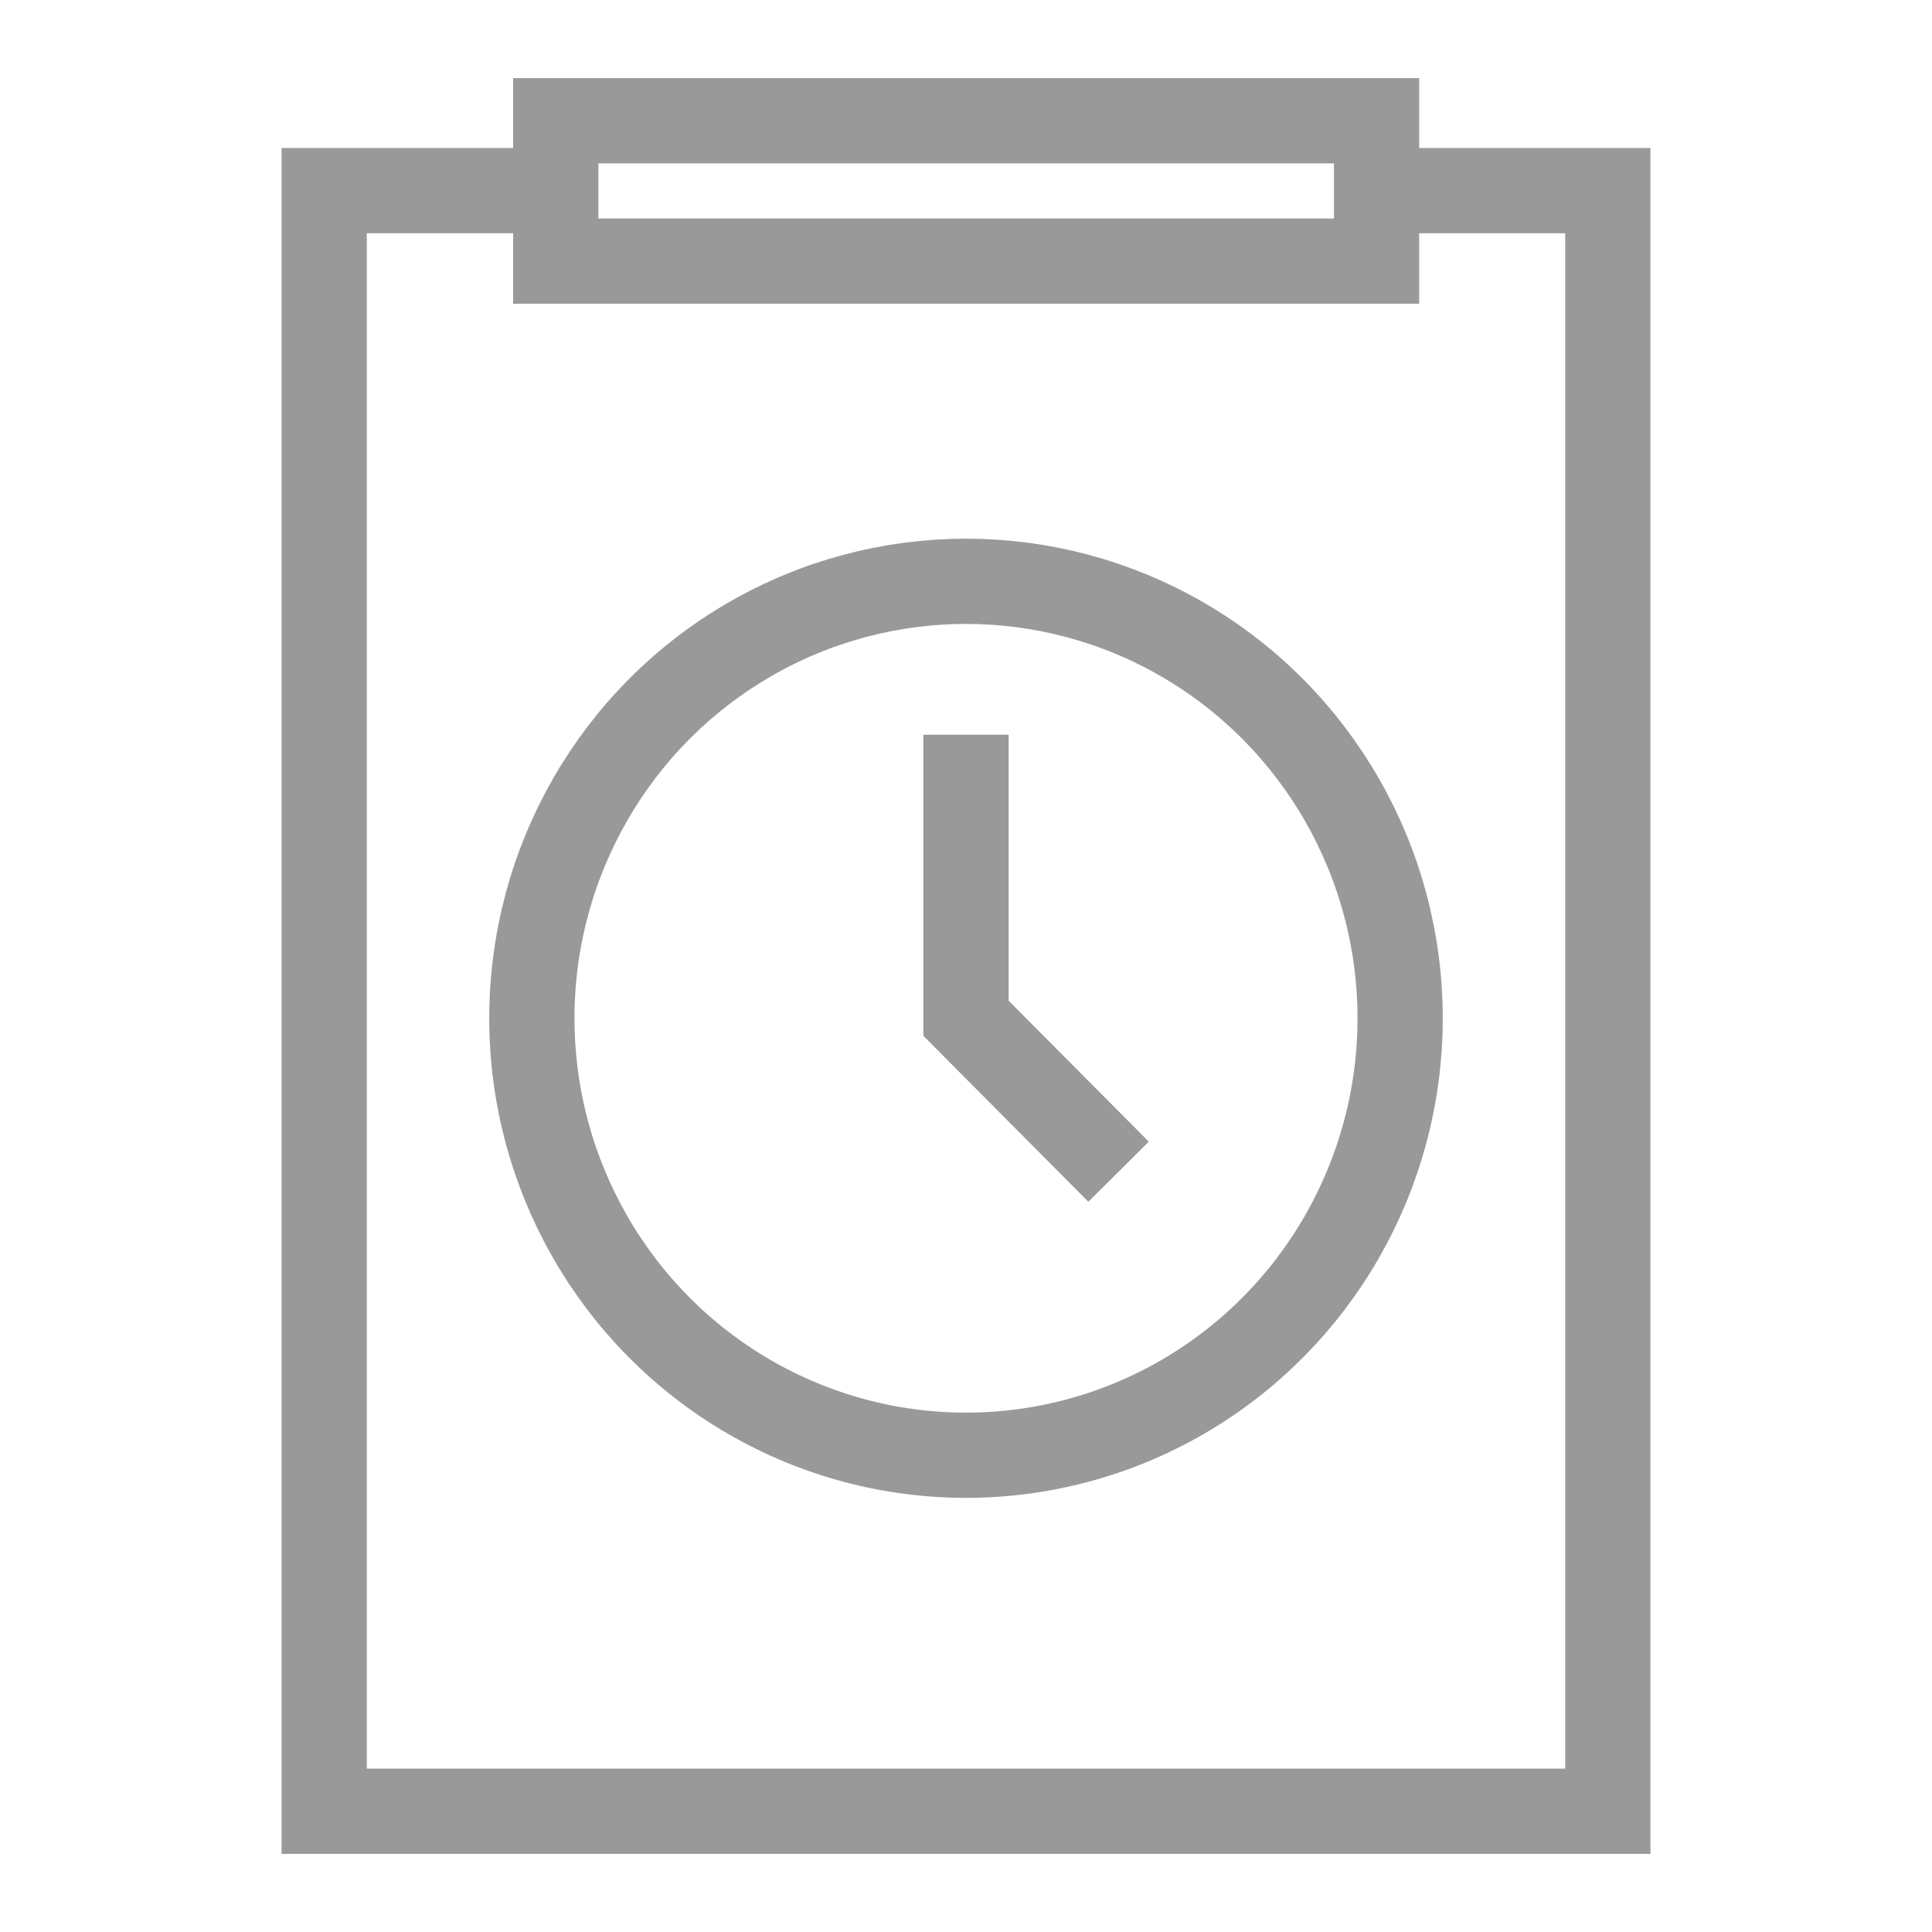 <svg xmlns="http://www.w3.org/2000/svg" viewBox="0 0 68 68"><defs><style>.cls-1,.cls-2{fill:none;}.cls-1{stroke:#999;stroke-miterlimit:10;stroke-width:3px;}</style></defs><title>资源 118</title><g id="图层_2" data-name="图层 2"><g id="图层_1-2" data-name="图层 1"><ellipse class="cls-1" cx="34" cy="35.84" rx="15.28" ry="15.38"/><polyline class="cls-1" points="34 25.86 34 35.84 39.37 41.24"/><polyline class="cls-1" points="48.81 6.71 56.59 6.71 56.59 63.75 11.41 63.75 11.41 6.71 19.93 6.71"/><rect class="cls-1" x="19.56" y="4.25" width="28.89" height="4.94"/><rect class="cls-2" width="68" height="68"/></g></g></svg>